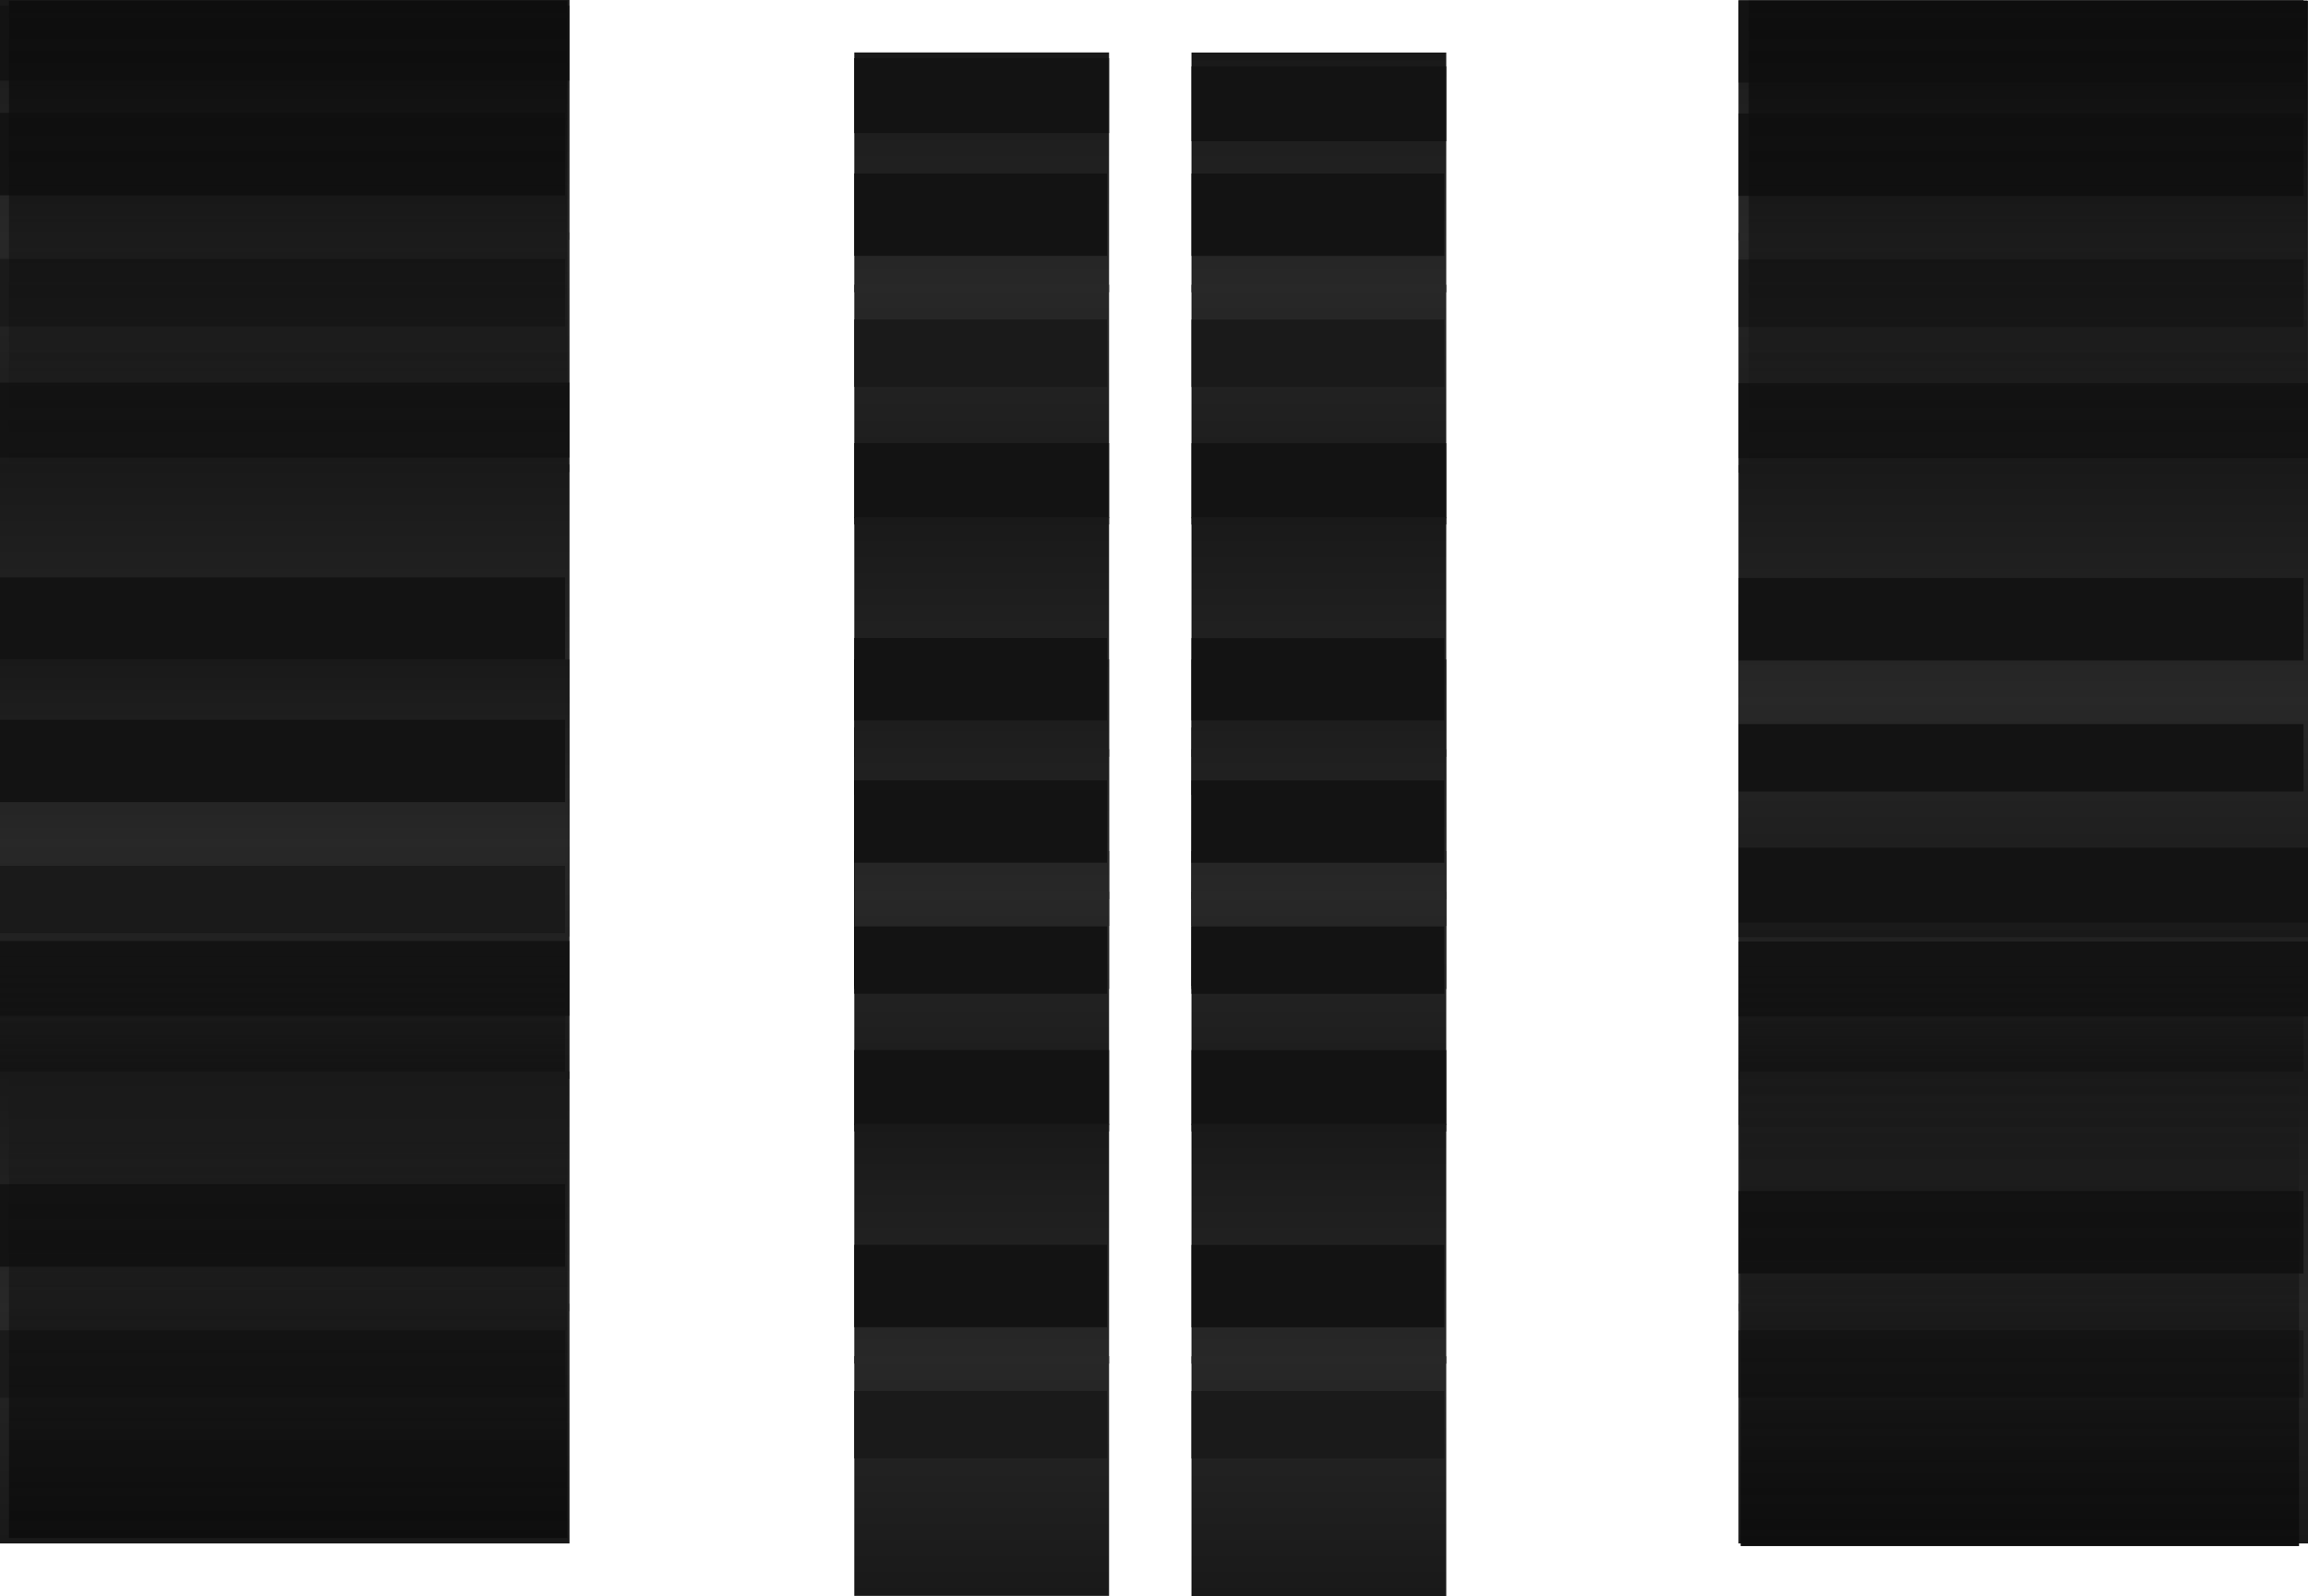 <svg version="1.1" xmlns="http://www.w3.org/2000/svg" xmlns:xlink="http://www.w3.org/1999/xlink" width="285.218" height="197.254" viewBox="0,0,285.218,197.254"><defs><linearGradient x1="347.42" y1="88.32" x2="347.42" y2="117.953" gradientUnits="userSpaceOnUse" id="color-1"><stop offset="0" stop-color="#191919"/><stop offset="1" stop-color="#282828"/></linearGradient><linearGradient x1="347.42" y1="163.328" x2="347.42" y2="192.961" gradientUnits="userSpaceOnUse" id="color-2"><stop offset="0" stop-color="#191919"/><stop offset="1" stop-color="#282828"/></linearGradient><linearGradient x1="347.42" y1="221.668" x2="347.42" y2="192.035" gradientUnits="userSpaceOnUse" id="color-3"><stop offset="0" stop-color="#191919"/><stop offset="1" stop-color="#282828"/></linearGradient><linearGradient x1="347.145" y1="162.942" x2="347.145" y2="190.26" gradientUnits="userSpaceOnUse" id="color-4"><stop offset="0" stop-color="#0f0f0f"/><stop offset="1" stop-color="#0f0f0f" stop-opacity="0"/></linearGradient><linearGradient x1="347.145" y1="205.984" x2="347.145" y2="227.283" gradientUnits="userSpaceOnUse" id="color-5"><stop offset="0" stop-color="#111111" stop-opacity="0"/><stop offset="1" stop-color="#111111"/></linearGradient><linearGradient x1="347.42" y1="220.668" x2="347.42" y2="250.301" gradientUnits="userSpaceOnUse" id="color-6"><stop offset="0" stop-color="#191919"/><stop offset="1" stop-color="#282828"/></linearGradient><linearGradient x1="347.42" y1="279.008" x2="347.42" y2="249.375" gradientUnits="userSpaceOnUse" id="color-7"><stop offset="0" stop-color="#191919"/><stop offset="1" stop-color="#282828"/></linearGradient><linearGradient x1="260.373" y1="94.737" x2="260.373" y2="124.37" gradientUnits="userSpaceOnUse" id="color-8"><stop offset="0" stop-color="#191919"/><stop offset="1" stop-color="#282828"/></linearGradient><linearGradient x1="260.373" y1="153.077" x2="260.373" y2="123.444" gradientUnits="userSpaceOnUse" id="color-9"><stop offset="0" stop-color="#191919"/><stop offset="1" stop-color="#282828"/></linearGradient><linearGradient x1="260.373" y1="152.151" x2="260.373" y2="181.784" gradientUnits="userSpaceOnUse" id="color-10"><stop offset="0" stop-color="#191919"/><stop offset="1" stop-color="#282828"/></linearGradient><linearGradient x1="260.373" y1="210.491" x2="260.373" y2="180.858" gradientUnits="userSpaceOnUse" id="color-11"><stop offset="0" stop-color="#191919"/><stop offset="1" stop-color="#282828"/></linearGradient><linearGradient x1="260.25" y1="188.807" x2="260.25" y2="210.106" gradientUnits="userSpaceOnUse" id="color-12"><stop offset="0" stop-color="#111111" stop-opacity="0"/><stop offset="1" stop-color="#111111"/></linearGradient><linearGradient x1="260.373" y1="169.746" x2="260.373" y2="199.379" gradientUnits="userSpaceOnUse" id="color-13"><stop offset="0" stop-color="#191919"/><stop offset="1" stop-color="#282828"/></linearGradient><linearGradient x1="260.373" y1="228.086" x2="260.373" y2="198.453" gradientUnits="userSpaceOnUse" id="color-14"><stop offset="0" stop-color="#191919"/><stop offset="1" stop-color="#282828"/></linearGradient><linearGradient x1="260.373" y1="227.16" x2="260.373" y2="256.793" gradientUnits="userSpaceOnUse" id="color-15"><stop offset="0" stop-color="#191919"/><stop offset="1" stop-color="#282828"/></linearGradient><linearGradient x1="260.373" y1="285.5" x2="260.373" y2="255.867" gradientUnits="userSpaceOnUse" id="color-16"><stop offset="0" stop-color="#191919"/><stop offset="1" stop-color="#282828"/></linearGradient><linearGradient x1="218.701" y1="94.728" x2="218.701" y2="124.361" gradientUnits="userSpaceOnUse" id="color-17"><stop offset="0" stop-color="#191919"/><stop offset="1" stop-color="#282828"/></linearGradient><linearGradient x1="218.701" y1="153.068" x2="218.701" y2="123.435" gradientUnits="userSpaceOnUse" id="color-18"><stop offset="0" stop-color="#191919"/><stop offset="1" stop-color="#282828"/></linearGradient><linearGradient x1="218.701" y1="152.142" x2="218.701" y2="181.775" gradientUnits="userSpaceOnUse" id="color-19"><stop offset="0" stop-color="#191919"/><stop offset="1" stop-color="#282828"/></linearGradient><linearGradient x1="218.701" y1="210.482" x2="218.701" y2="180.849" gradientUnits="userSpaceOnUse" id="color-20"><stop offset="0" stop-color="#191919"/><stop offset="1" stop-color="#282828"/></linearGradient><linearGradient x1="218.578" y1="188.797" x2="218.578" y2="210.096" gradientUnits="userSpaceOnUse" id="color-21"><stop offset="0" stop-color="#111111" stop-opacity="0"/><stop offset="1" stop-color="#111111"/></linearGradient><linearGradient x1="218.701" y1="169.737" x2="218.701" y2="199.37" gradientUnits="userSpaceOnUse" id="color-22"><stop offset="0" stop-color="#191919"/><stop offset="1" stop-color="#282828"/></linearGradient><linearGradient x1="218.701" y1="228.077" x2="218.701" y2="198.444" gradientUnits="userSpaceOnUse" id="color-23"><stop offset="0" stop-color="#191919"/><stop offset="1" stop-color="#282828"/></linearGradient><linearGradient x1="218.701" y1="227.151" x2="218.701" y2="256.784" gradientUnits="userSpaceOnUse" id="color-24"><stop offset="0" stop-color="#191919"/><stop offset="1" stop-color="#282828"/></linearGradient><linearGradient x1="218.701" y1="285.491" x2="218.701" y2="255.858" gradientUnits="userSpaceOnUse" id="color-25"><stop offset="0" stop-color="#191919"/><stop offset="1" stop-color="#282828"/></linearGradient><linearGradient x1="132.58" y1="88.246" x2="132.58" y2="117.879" gradientUnits="userSpaceOnUse" id="color-26"><stop offset="0" stop-color="#191919"/><stop offset="1" stop-color="#282828"/></linearGradient><linearGradient x1="132.58" y1="146.586" x2="132.58" y2="116.953" gradientUnits="userSpaceOnUse" id="color-27"><stop offset="0" stop-color="#191919"/><stop offset="1" stop-color="#282828"/></linearGradient><linearGradient x1="132.58" y1="145.66" x2="132.58" y2="175.293" gradientUnits="userSpaceOnUse" id="color-28"><stop offset="0" stop-color="#191919"/><stop offset="1" stop-color="#282828"/></linearGradient><linearGradient x1="132.58" y1="204" x2="132.58" y2="174.367" gradientUnits="userSpaceOnUse" id="color-29"><stop offset="0" stop-color="#191919"/><stop offset="1" stop-color="#282828"/></linearGradient><linearGradient x1="132.305" y1="182.315" x2="132.305" y2="203.614" gradientUnits="userSpaceOnUse" id="color-30"><stop offset="0" stop-color="#111111" stop-opacity="0"/><stop offset="1" stop-color="#111111"/></linearGradient><linearGradient x1="132.58" y1="169.754" x2="132.58" y2="192.887" gradientUnits="userSpaceOnUse" id="color-31"><stop offset="0" stop-color="#191919"/><stop offset="1" stop-color="#282828"/></linearGradient><linearGradient x1="132.58" y1="221.594" x2="132.58" y2="191.961" gradientUnits="userSpaceOnUse" id="color-32"><stop offset="0" stop-color="#191919"/><stop offset="1" stop-color="#282828"/></linearGradient><linearGradient x1="132.305" y1="205.91" x2="132.305" y2="227.209" gradientUnits="userSpaceOnUse" id="color-33"><stop offset="0" stop-color="#111111" stop-opacity="0"/><stop offset="1" stop-color="#111111"/></linearGradient><linearGradient x1="132.58" y1="220.668" x2="132.58" y2="250.301" gradientUnits="userSpaceOnUse" id="color-34"><stop offset="0" stop-color="#191919"/><stop offset="1" stop-color="#282828"/></linearGradient><linearGradient x1="132.58" y1="279.008" x2="132.58" y2="249.375" gradientUnits="userSpaceOnUse" id="color-35"><stop offset="0" stop-color="#191919"/><stop offset="1" stop-color="#282828"/></linearGradient><linearGradient x1="347.42" y1="146.66" x2="347.42" y2="117.027" gradientUnits="userSpaceOnUse" id="color-36"><stop offset="0" stop-color="#191919"/><stop offset="1" stop-color="#282828"/></linearGradient><linearGradient x1="347.42" y1="145.734" x2="347.42" y2="175.367" gradientUnits="userSpaceOnUse" id="color-37"><stop offset="0" stop-color="#191919"/><stop offset="1" stop-color="#282828"/></linearGradient><linearGradient x1="347.42" y1="204.074" x2="347.42" y2="174.441" gradientUnits="userSpaceOnUse" id="color-38"><stop offset="0" stop-color="#191919"/><stop offset="1" stop-color="#282828"/></linearGradient><linearGradient x1="133" y1="88.333" x2="133" y2="146.333" gradientUnits="userSpaceOnUse" id="color-39"><stop offset="0" stop-color="#0e0e0e"/><stop offset="1" stop-color="#0e0e0e" stop-opacity="0"/></linearGradient><linearGradient x1="348" y1="88.333" x2="348" y2="146.333" gradientUnits="userSpaceOnUse" id="color-40"><stop offset="0" stop-color="#0e0e0e"/><stop offset="1" stop-color="#0e0e0e" stop-opacity="0"/></linearGradient><linearGradient x1="133" y1="278.333" x2="133" y2="220.333" gradientUnits="userSpaceOnUse" id="color-41"><stop offset="0" stop-color="#0e0e0e"/><stop offset="1" stop-color="#0e0e0e" stop-opacity="0"/></linearGradient><linearGradient x1="347" y1="279.333" x2="347" y2="221.333" gradientUnits="userSpaceOnUse" id="color-42"><stop offset="0" stop-color="#0e0e0e"/><stop offset="1" stop-color="#0e0e0e" stop-opacity="0"/></linearGradient></defs><g transform="translate(-97.391,-88.246)"><g data-paper-data="{&quot;isPaintingLayer&quot;:true}" fill-rule="nonzero" stroke="none" stroke-width="0" stroke-linecap="butt" stroke-linejoin="miter" stroke-miterlimit="10" stroke-dasharray="" stroke-dashoffset="0" style="mix-blend-mode: normal"><path d="M312.231,98.214v-9.26h70.379v9.26z" fill="#131313"/><path d="M312.231,117.953v-29.633h70.379v29.633z" fill="url(#color-1)"/><path d="M312.231,192.961v-29.633h70.379v29.633z" fill="url(#color-2)"/><path d="M382.609,192.035v29.633h-70.379v-29.633z" data-paper-data="{&quot;index&quot;:null}" fill="url(#color-3)"/><path d="M312.231,197.669v-8.334h69.829v8.334z" fill="#1a1a1a"/><path d="M312.231,181.463v-10.186h69.829v10.186z" fill="#131313"/><path d="M312.231,213.874v-9.26h70.379v9.26z" fill="#131313"/><path d="M312.231,190.26v-27.318h69.829v27.318z" fill="url(#color-4)"/><path d="M312.231,227.283v-21.299h69.829v21.299z" fill="url(#color-5)"/><path d="M312.231,250.301v-29.633h70.379v29.633z" fill="url(#color-6)"/><path d="M382.609,249.375v29.633h-70.379v-29.633z" data-paper-data="{&quot;index&quot;:null}" fill="url(#color-7)"/><path d="M312.231,261.009v-8.334h69.829v8.334z" fill="#1a1a1a"/><path d="M312.231,245.637v-10.186h69.829v10.186z" fill="#131313"/><path d="M244.63,124.37v-29.633h31.485v29.633z" fill="url(#color-8)"/><path d="M276.115,123.444v29.633h-31.485v-29.633z" data-paper-data="{&quot;index&quot;:null}" fill="url(#color-9)"/><path d="M244.63,136.078v-8.334h31.239v8.334z" fill="#1a1a1a"/><path d="M244.63,119.872v-10.186h31.239v10.186z" fill="#131313"/><path d="M244.63,152.283v-9.26h31.485v9.26z" fill="#131313"/><path d="M244.63,181.784v-29.633h31.485v29.633z" fill="url(#color-10)"/><path d="M276.115,180.858v29.633h-31.485v-29.633z" data-paper-data="{&quot;index&quot;:null}" fill="url(#color-11)"/><path d="M244.63,186.492v-8.334h31.239v8.334z" fill="#1a1a1a"/><path d="M244.63,202.697v-9.26h31.485v9.26z" fill="#131313"/><path d="M244.63,210.106v-21.299h31.239v21.299z" fill="url(#color-12)"/><path d="M244.63,199.379v-29.633h31.485v29.633z" fill="url(#color-13)"/><path d="M276.115,198.453v29.633h-31.485v-29.633z" data-paper-data="{&quot;index&quot;:null}" fill="url(#color-14)"/><path d="M244.63,211.086v-8.334h31.239v8.334z" fill="#131313"/><path d="M244.63,194.881v-10.186h31.239v10.186z" fill="#131313"/><path d="M244.63,227.292v-9.26h31.485v9.26z" fill="#131313"/><path d="M244.63,256.793v-29.633h31.485v29.633z" fill="url(#color-15)"/><path d="M276.115,255.867v29.633h-31.485v-29.633z" data-paper-data="{&quot;index&quot;:null}" fill="url(#color-16)"/><path d="M244.63,268.5v-8.334h31.239v8.334z" fill="#1a1a1a"/><path d="M244.63,252.295v-10.186h31.239v10.186z" fill="#131313"/><path d="M244.63,105.706v-9.26h31.485v9.26z" fill="#131313"/><path d="M202.959,124.361v-29.633h31.485v29.633z" fill="url(#color-17)"/><path d="M234.444,123.435v29.633h-31.485v-29.633z" data-paper-data="{&quot;index&quot;:null}" fill="url(#color-18)"/><path d="M202.959,136.068v-8.334h31.239v8.334z" fill="#1a1a1a"/><path d="M202.959,119.863v-10.186h31.239v10.186z" fill="#131313"/><path d="M202.959,152.274v-9.26h31.485v9.26z" fill="#131313"/><path d="M202.959,181.775v-29.633h31.485v29.633z" fill="url(#color-19)"/><path d="M234.444,180.849v29.633h-31.485v-29.633z" data-paper-data="{&quot;index&quot;:null}" fill="url(#color-20)"/><path d="M202.959,186.482v-8.334h31.239v8.334z" fill="#1a1a1a"/><path d="M202.959,202.688v-9.26h31.485v9.26z" fill="#131313"/><path d="M202.959,210.096v-21.299h31.239v21.299z" fill="url(#color-21)"/><path d="M202.959,199.37v-29.633h31.485v29.633z" fill="url(#color-22)"/><path d="M234.444,198.444v29.633h-31.485v-29.633z" data-paper-data="{&quot;index&quot;:null}" fill="url(#color-23)"/><path d="M202.959,211.077v-8.334h31.239v8.334z" fill="#131313"/><path d="M202.959,194.871v-10.186h31.239v10.186z" fill="#131313"/><path d="M202.959,227.283v-9.26h31.485v9.26z" fill="#131313"/><path d="M202.959,256.784v-29.633h31.485v29.633z" fill="url(#color-24)"/><path d="M234.444,255.858v29.633h-31.485v-29.633z" data-paper-data="{&quot;index&quot;:null}" fill="url(#color-25)"/><path d="M202.959,268.491v-8.334h31.239v8.334z" fill="#1a1a1a"/><path d="M202.959,252.285v-10.186h31.239v10.186z" fill="#131313"/><path d="M202.959,104.697v-9.26h31.485v9.26z" fill="#131313"/><path d="M97.391,117.879v-29.633h70.379v29.633z" fill="url(#color-26)"/><path d="M167.769,116.953v29.633h-70.379v-29.633z" data-paper-data="{&quot;index&quot;:null}" fill="url(#color-27)"/><path d="M97.391,128.586v-8.334h69.829v8.334z" fill="#1a1a1a"/><path d="M97.391,112.38v-10.186h69.829v10.186z" fill="#131313"/><path d="M97.391,144.792v-9.26h70.379v9.26z" fill="#131313"/><path d="M97.391,175.293v-29.633h70.379v29.633z" fill="url(#color-28)"/><path d="M167.769,174.367v29.633h-70.379v-29.633z" data-paper-data="{&quot;index&quot;:null}" fill="url(#color-29)"/><path d="M97.391,180v-8.334h69.829v8.334z" fill="#1a1a1a"/><path d="M97.391,169.794v-10.186h69.829v10.186z" fill="#131313"/><path d="M97.391,196.206v-9.26h70.379v9.26z" fill="#131313"/><path d="M97.391,203.614v-21.299h69.829v21.299z" fill="url(#color-30)"/><path d="M97.391,192.887v-23.133h70.379v23.133z" fill="url(#color-31)"/><path d="M167.769,191.961v29.633h-70.379v-29.633z" data-paper-data="{&quot;index&quot;:null}" fill="url(#color-32)"/><path d="M97.391,203.595v-8.334h69.829v8.334z" fill="#1a1a1a"/><path d="M97.391,187.389v-10.186h69.829v10.186z" fill="#131313"/><path d="M97.391,213.8v-9.26h70.379v9.26z" fill="#131313"/><path d="M97.391,227.209v-21.299h69.829v21.299z" fill="url(#color-33)"/><path d="M97.391,250.301v-29.633h70.379v29.633z" fill="url(#color-34)"/><path d="M167.769,249.375v29.633h-70.379v-29.633z" data-paper-data="{&quot;index&quot;:null}" fill="url(#color-35)"/><path d="M97.391,261.009v-8.334h69.829v8.334z" fill="#1a1a1a"/><path d="M97.391,244.803v-10.186h69.829v10.186z" fill="#131313"/><path d="M97.391,98.214v-9.26h70.379v9.26z" fill="#131313"/><path d="M382.609,117.027v29.633h-70.379v-29.633z" data-paper-data="{&quot;index&quot;:null}" fill="url(#color-36)"/><path d="M312.231,128.66v-8.334h69.829v8.334z" fill="#1a1a1a"/><path d="M312.231,112.454v-10.186h69.829v10.186z" fill="#131313"/><path d="M312.231,144.866v-9.26h70.379v9.26z" fill="#131313"/><path d="M312.231,175.367v-29.633h70.379v29.633z" fill="url(#color-37)"/><path d="M382.609,174.441v29.633h-70.379v-29.633z" data-paper-data="{&quot;index&quot;:null}" fill="url(#color-38)"/><path d="M312.231,186.074v-8.334h69.829v8.334z" fill="#131313"/><path d="M312.231,169.868v-10.186h69.829v10.186z" fill="#131313"/><path d="M312.231,202.28v-9.26h70.379v9.26z" fill="#131313"/><path d="M312.231,98.454v-10.186h69.829v10.186z" fill="#131313"/><path d="M202.959,177.277v-10.186h31.239v10.186z" fill="#131313"/><path d="M244.63,177.286v-10.186h31.239v10.186z" fill="#131313"/><path d="M98.5,146.333v-58h69v58z" fill="url(#color-39)"/><path d="M313.5,146.333v-58h69v58z" fill="url(#color-40)"/><path d="M167.5,220.333v58h-69v-58z" data-paper-data="{&quot;index&quot;:null}" fill="url(#color-41)"/><path d="M381.5,221.333v58h-69v-58z" data-paper-data="{&quot;index&quot;:null}" fill="url(#color-42)"/></g></g></svg>